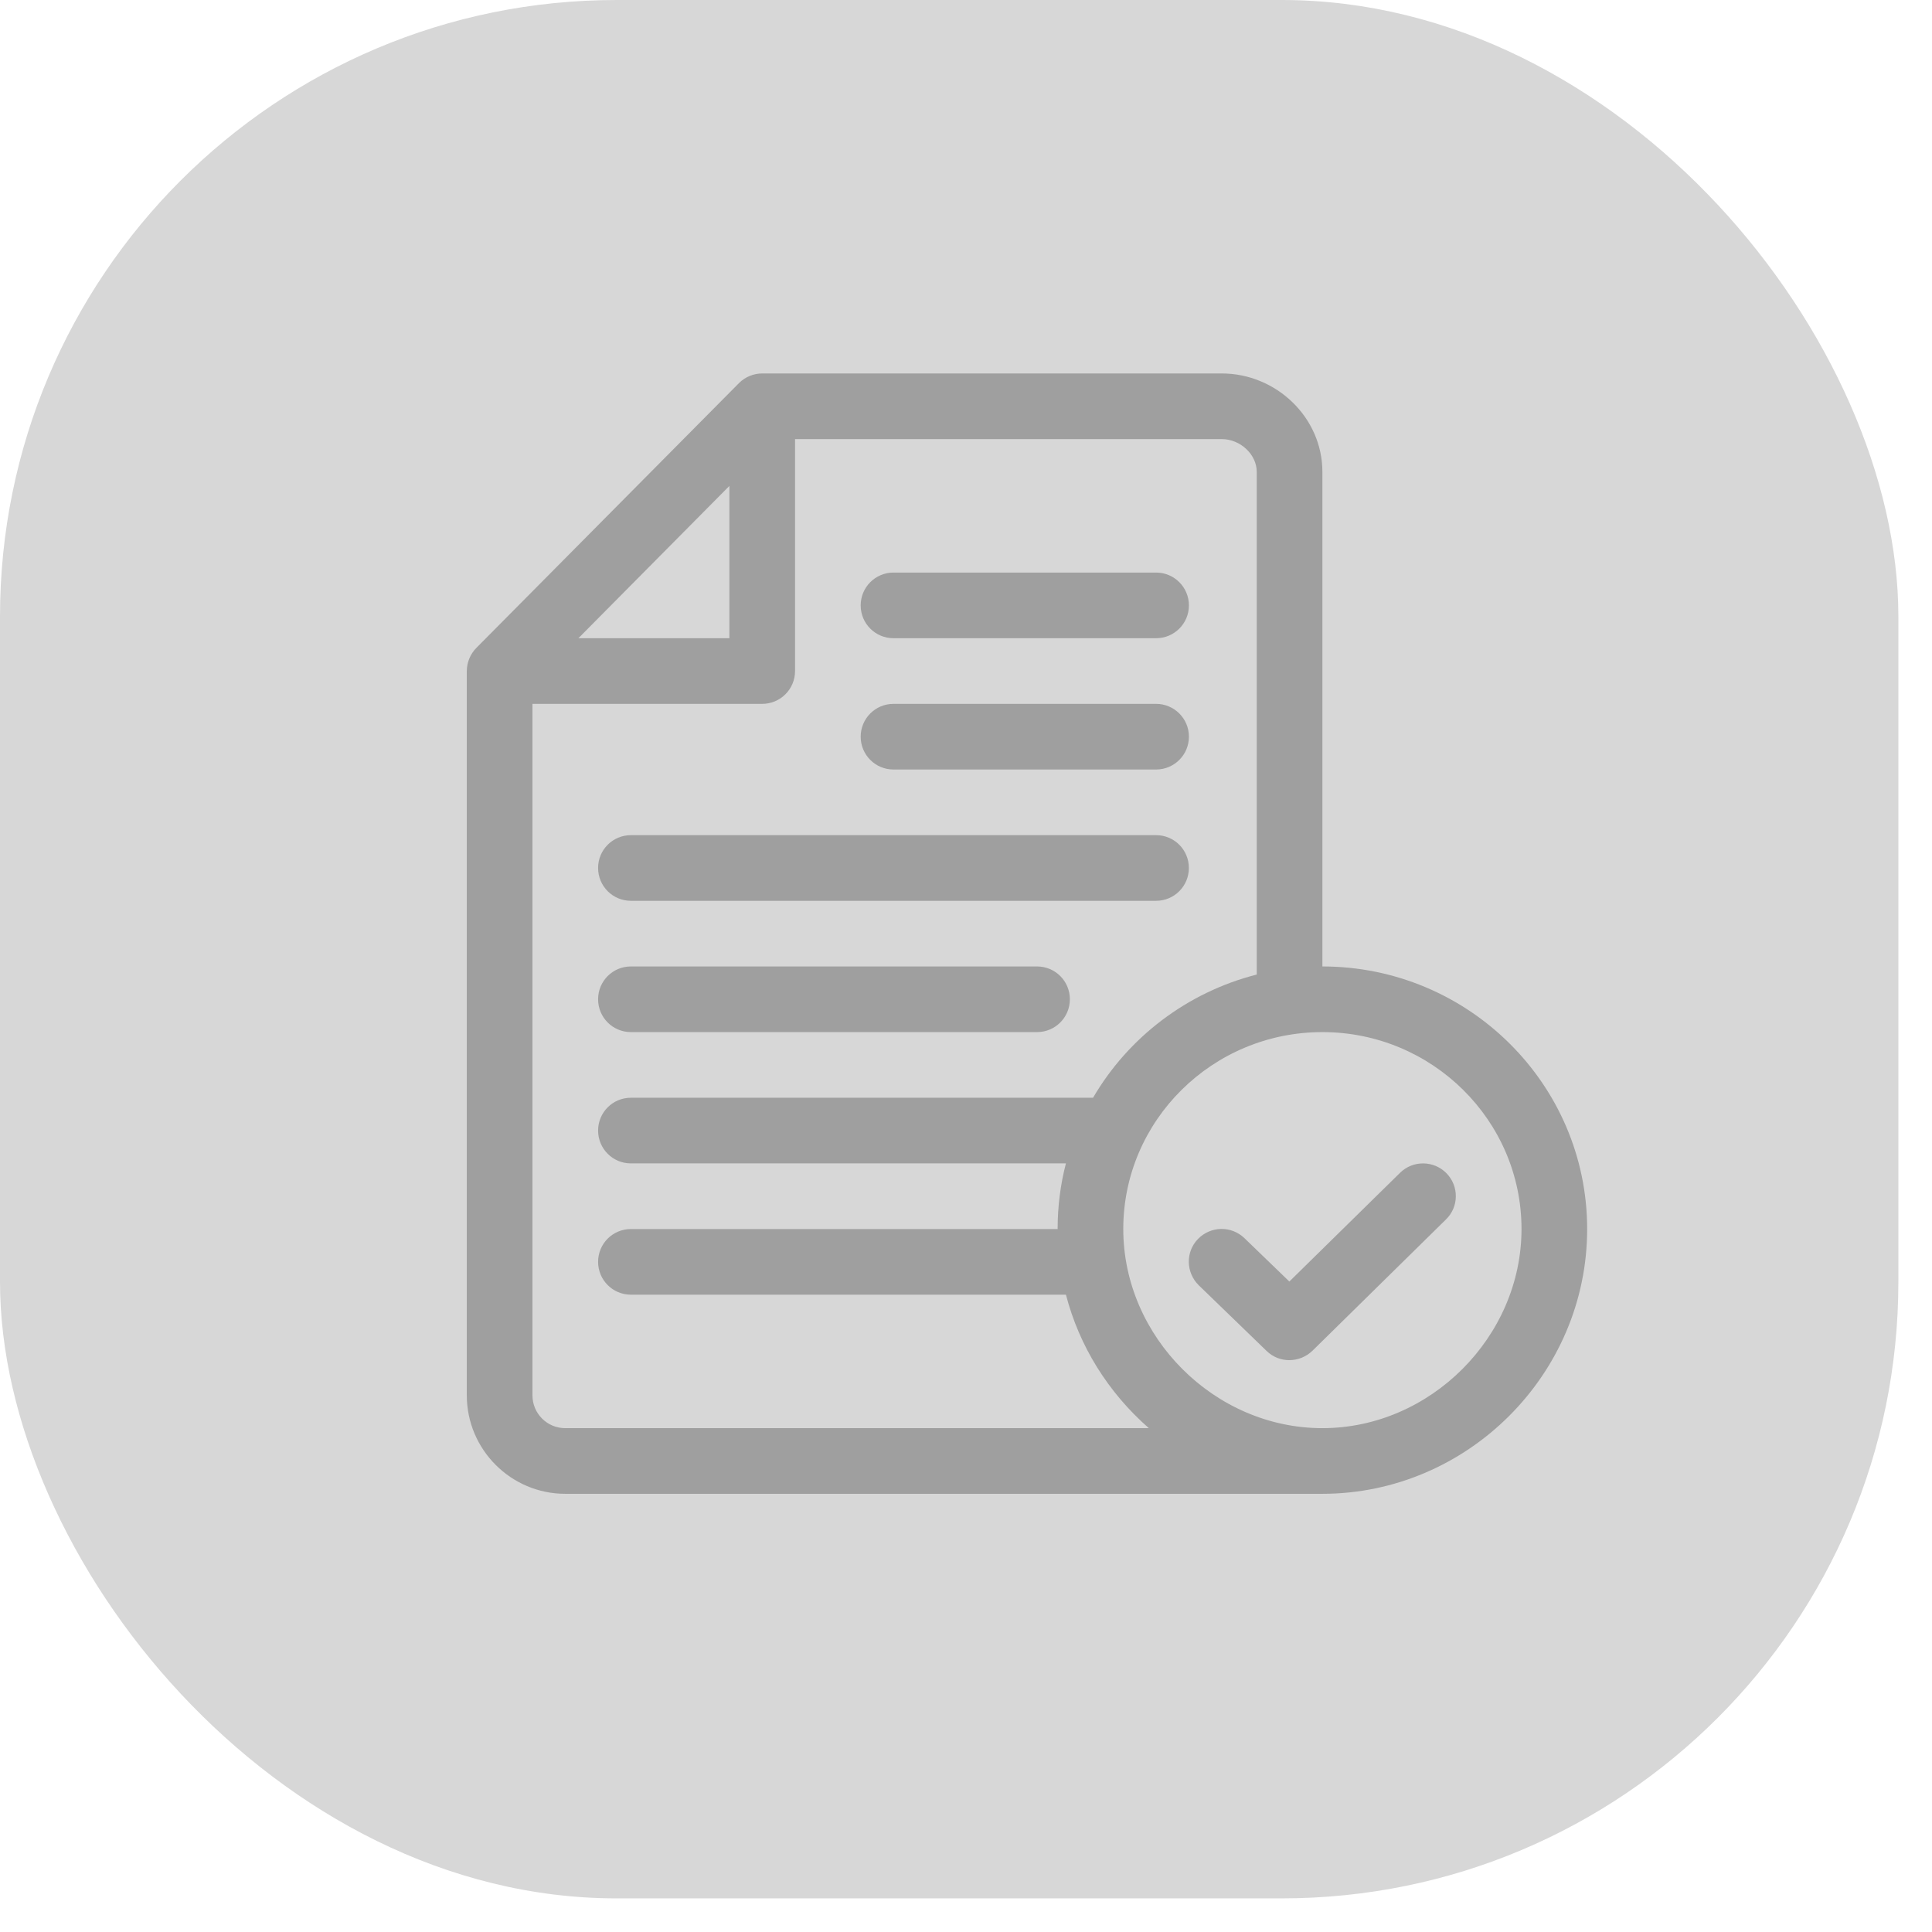 <svg width="47" height="47" viewBox="0 0 47 47" fill="none" xmlns="http://www.w3.org/2000/svg">
<rect width="46.182" height="46.182" rx="15" fill="#D7D7D7"/>
<path d="M28.124 13.929H21.736C21.294 13.929 20.938 14.286 20.938 14.728C20.938 15.169 21.294 15.526 21.736 15.526H28.124C28.566 15.526 28.923 15.169 28.923 14.728C28.923 14.286 28.566 13.929 28.124 13.929Z" fill="#9F9F9F"/>
<path d="M28.124 17.123H21.736C21.294 17.123 20.938 17.48 20.938 17.922C20.938 18.363 21.294 18.72 21.736 18.72H28.124C28.566 18.72 28.923 18.363 28.923 17.922C28.923 17.48 28.566 17.123 28.124 17.123Z" fill="#9F9F9F"/>
<path d="M28.124 20.317H15.348C14.906 20.317 14.55 20.674 14.55 21.115C14.55 21.557 14.906 21.914 15.348 21.914H28.124C28.566 21.914 28.922 21.557 28.922 21.115C28.922 20.674 28.566 20.317 28.124 20.317Z" fill="#9F9F9F"/>
<path d="M25.228 23.511H15.348C14.906 23.511 14.55 23.867 14.55 24.309C14.55 24.751 14.906 25.108 15.348 25.108H25.228C25.67 25.108 26.027 24.751 26.027 24.309C26.027 23.867 25.67 23.511 25.228 23.511Z" fill="#9F9F9F"/>
<path d="M32.17 23.511V11.48C32.17 10.155 31.047 9.085 29.721 9.085H18.542C18.34 9.085 18.132 9.165 17.978 9.319L11.59 15.76C11.441 15.909 11.356 16.117 11.356 16.325V33.944C11.356 35.264 12.431 36.34 13.751 36.34C15.434 36.34 15.998 36.34 15.992 36.34C18.441 36.34 23.259 36.34 32.17 36.34C35.694 36.34 38.611 33.439 38.611 29.899C38.611 26.375 35.72 23.511 32.17 23.511ZM17.744 11.821V15.526H14.071L17.744 11.821ZM13.751 34.743C13.31 34.743 12.953 34.386 12.953 33.944V17.123H18.542C18.984 17.123 19.341 16.766 19.341 16.325V10.682H29.721C30.174 10.682 30.573 11.055 30.573 11.48V23.708C28.88 24.139 27.448 25.236 26.591 26.705H15.348C14.906 26.705 14.55 27.061 14.55 27.503C14.55 27.945 14.906 28.302 15.348 28.302H25.931C25.798 28.813 25.729 29.345 25.729 29.899H15.348C14.906 29.899 14.55 30.255 14.55 30.697C14.55 31.139 14.906 31.496 15.348 31.496H25.931C26.256 32.747 26.953 33.87 27.948 34.743H13.751ZM32.17 34.743C29.545 34.743 27.326 32.523 27.326 29.899C27.326 27.258 29.497 25.108 32.17 25.108C34.842 25.108 37.014 27.258 37.014 29.899C37.014 32.523 34.794 34.743 32.17 34.743Z" fill="#9F9F9F"/>
<path d="M35.188 28.541C34.879 28.227 34.373 28.222 34.059 28.531L31.366 31.176L30.275 30.122C29.955 29.814 29.455 29.824 29.146 30.138C28.837 30.452 28.848 30.958 29.162 31.267L30.812 32.864C31.121 33.167 31.616 33.162 31.93 32.858L35.177 29.665C35.491 29.361 35.497 28.855 35.188 28.541Z" fill="#9F9F9F"/>
</svg>
